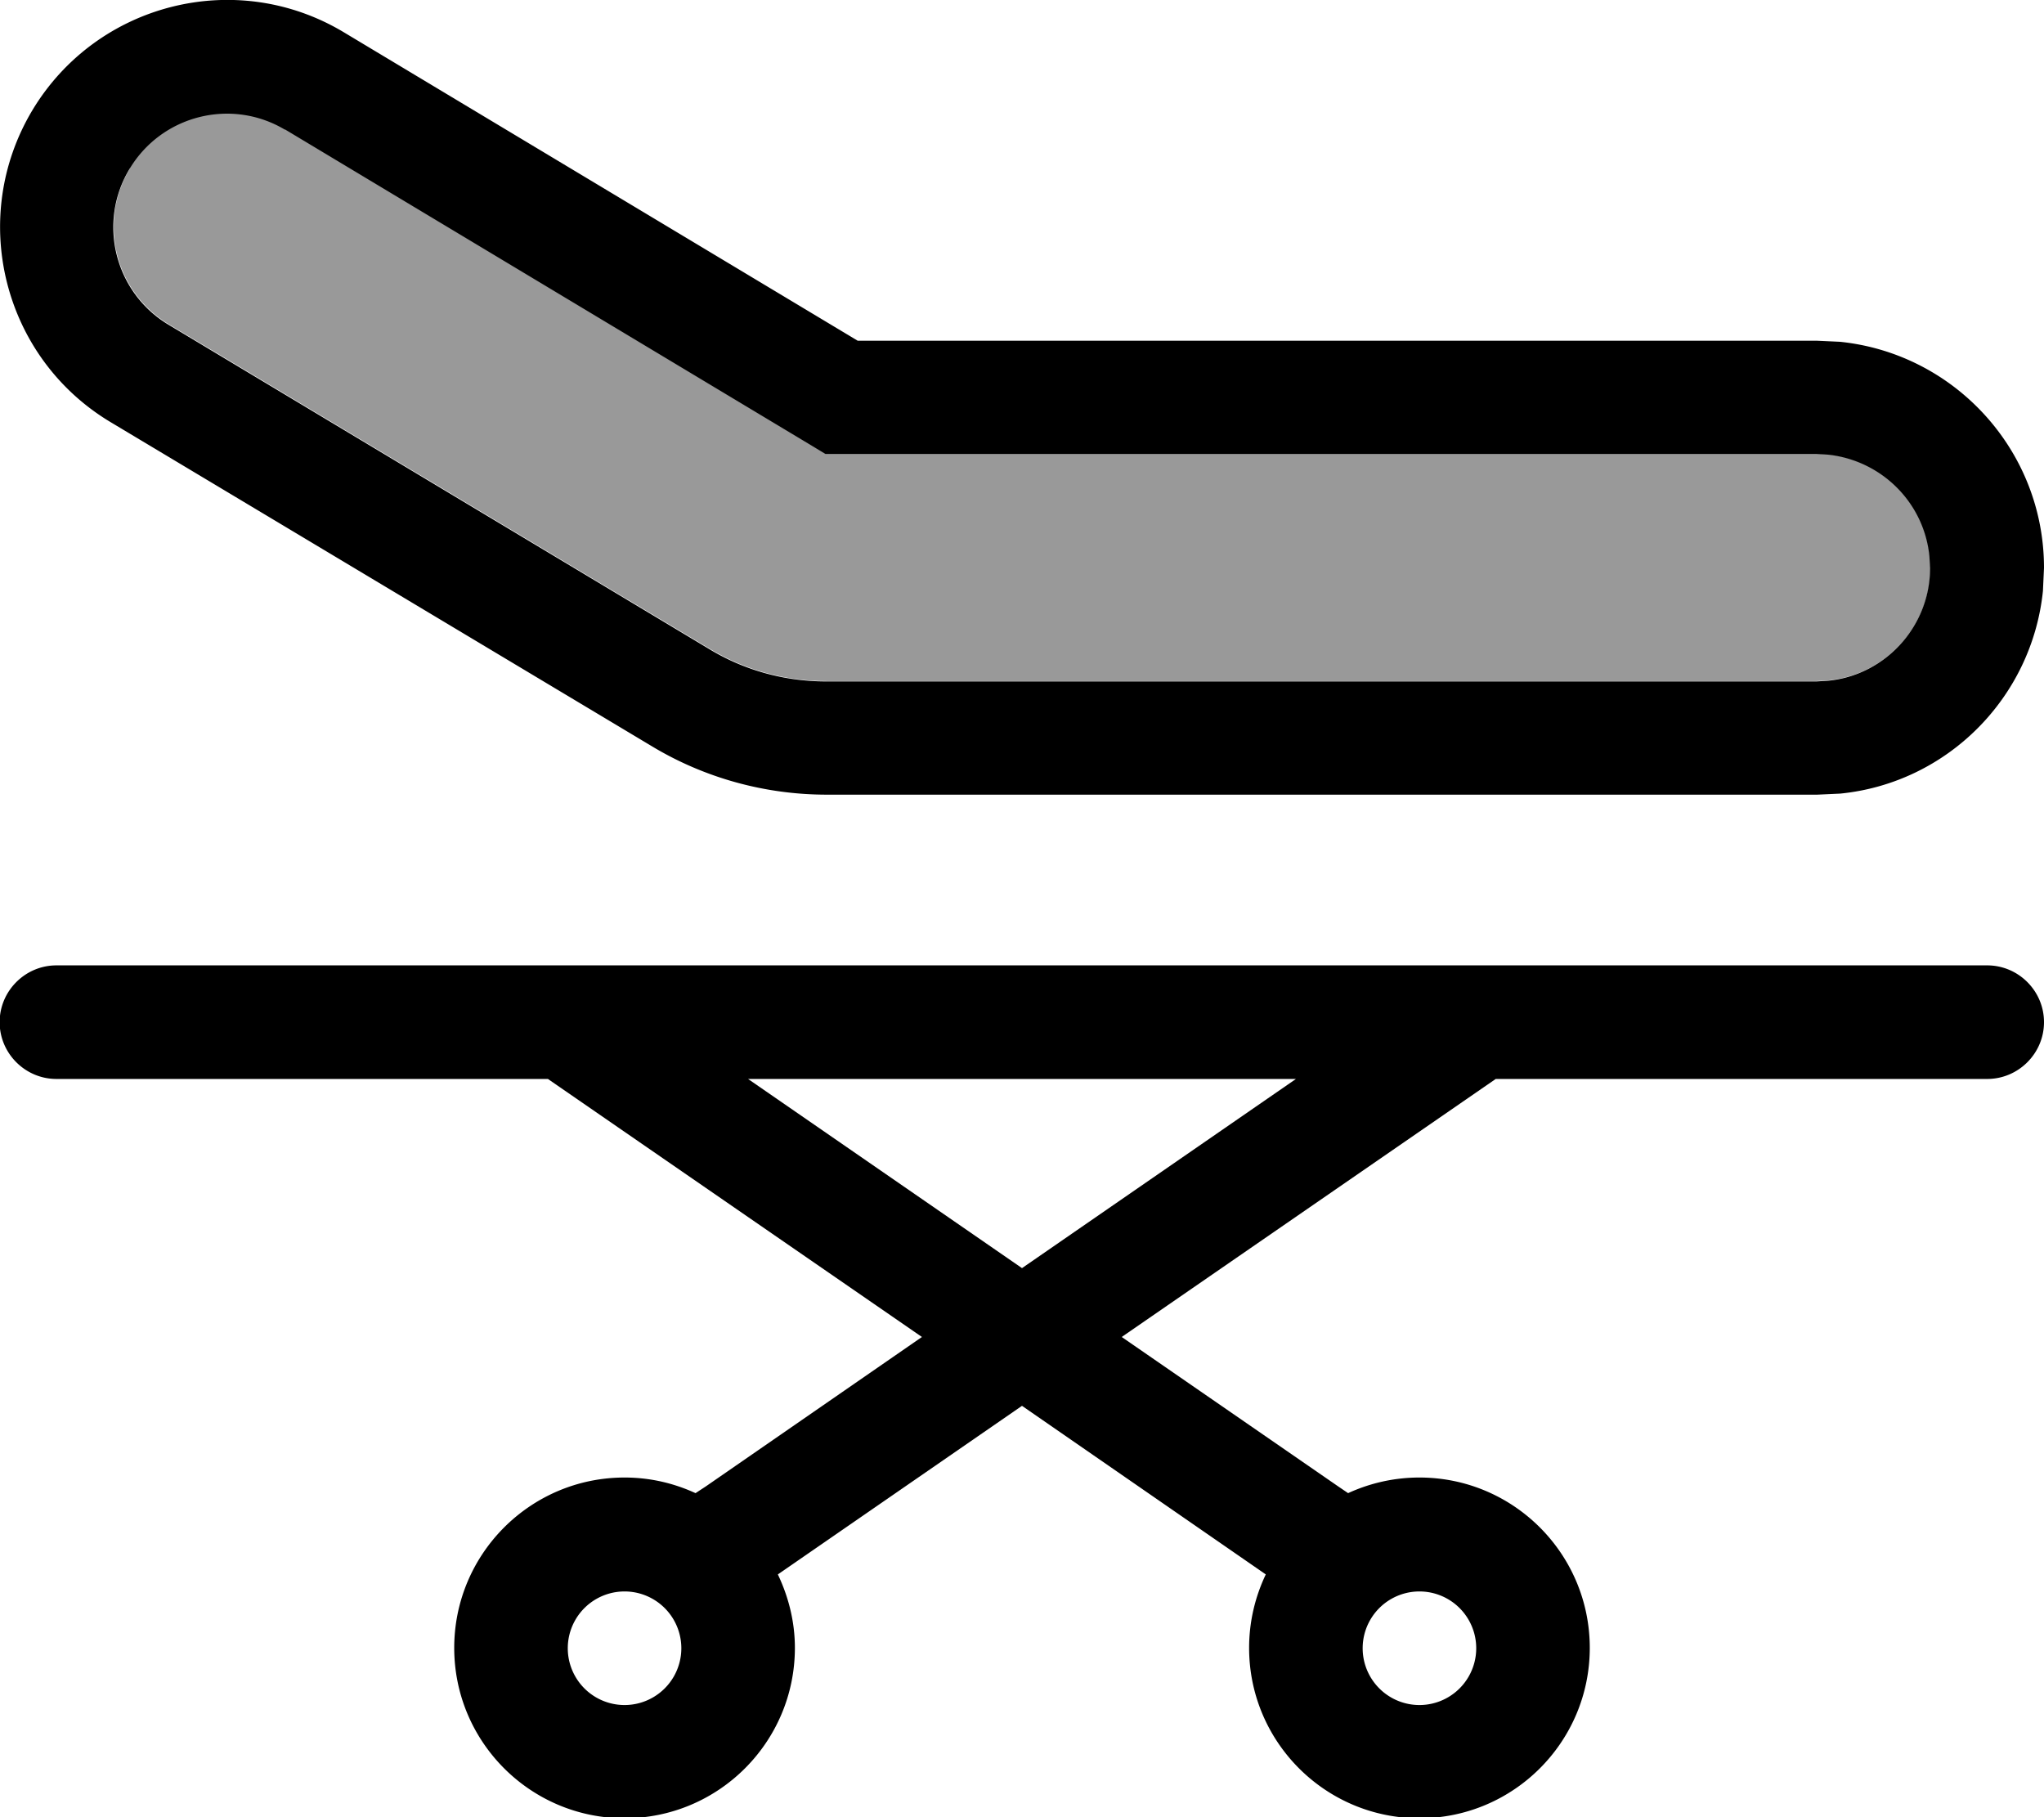 <svg fill="currentColor" xmlns="http://www.w3.org/2000/svg" viewBox="0 0 576 512"><!--! Font Awesome Pro 7.1.0 by @fontawesome - https://fontawesome.com License - https://fontawesome.com/license (Commercial License) Copyright 2025 Fonticons, Inc. --><path opacity=".4" fill="currentColor" d="M36.6 47.5c-9.1 15.1-4.2 34.8 11 43.9l152.4 91.4c9.9 6 21.3 9.1 32.9 9.1l279.1 0 3.3-.2c16.1-1.6 28.7-15.3 28.7-31.8l-.2-3.3c-1.5-15.1-13.5-27-28.6-28.6l-3.3-.2-279.2 0-3.8-2.3-148.6-89.2c-15.1-9.1-34.8-4.2-43.9 11z"/><path fill="currentColor" d="M560 272c8.8 0 16 7.2 16 16s-7.2 16-16 16l-138.5 0-105.4 72.7 61 42.1 2.8 1.9c6.1-2.8 12.9-4.4 20.1-4.4 26.5 0 48 21.5 48 48s-21.5 48-48 48-48-21.5-48-48c0-7.4 1.7-14.4 4.7-20.7l-68.7-47.5-68.8 47.5c3 6.3 4.8 13.3 4.8 20.7 0 26.5-21.5 48-48 48s-48-21.5-48-48 21.5-48 48-48c7.2 0 13.9 1.6 20 4.4l2.9-1.9 60.9-42.1-105.4-72.7-138.5 0c-8.8 0-16-7.2-16-16s7.2-16 16-16l544 0zM176 448.4a16 16 0 1 0 0 32 16 16 0 1 0 0-32zm224 0a16 16 0 1 0 0 32 16 16 0 1 0 0-32zM210.8 304l77.2 53.3 77.2-53.3-154.4 0zM9.1 31.1C27.3 .8 66.6-9.1 96.9 9.1l144.8 86.9 270.3 0 6.5 .3C550.8 99.6 576 126.9 576 160l-.3 6.5c-3.1 30.1-27 54.1-57.1 57.1l-6.5 .3-279.1 0c-17.4 0-34.5-4.7-49.4-13.7L31.1 118.9C.8 100.7-9 61.4 9.1 31.1zm71.3 5.5c-15.1-9.1-34.8-4.2-43.9 11-9.1 15.1-4.2 34.8 11 43.9l152.4 91.4c9.9 6 21.3 9.1 32.9 9.1l279.1 0 3.3-.2c16.1-1.6 28.7-15.3 28.7-31.8l-.2-3.3c-1.5-15.1-13.5-27-28.6-28.6l-3.3-.2-279.2 0-3.8-2.3-148.6-89.2z"/></svg>